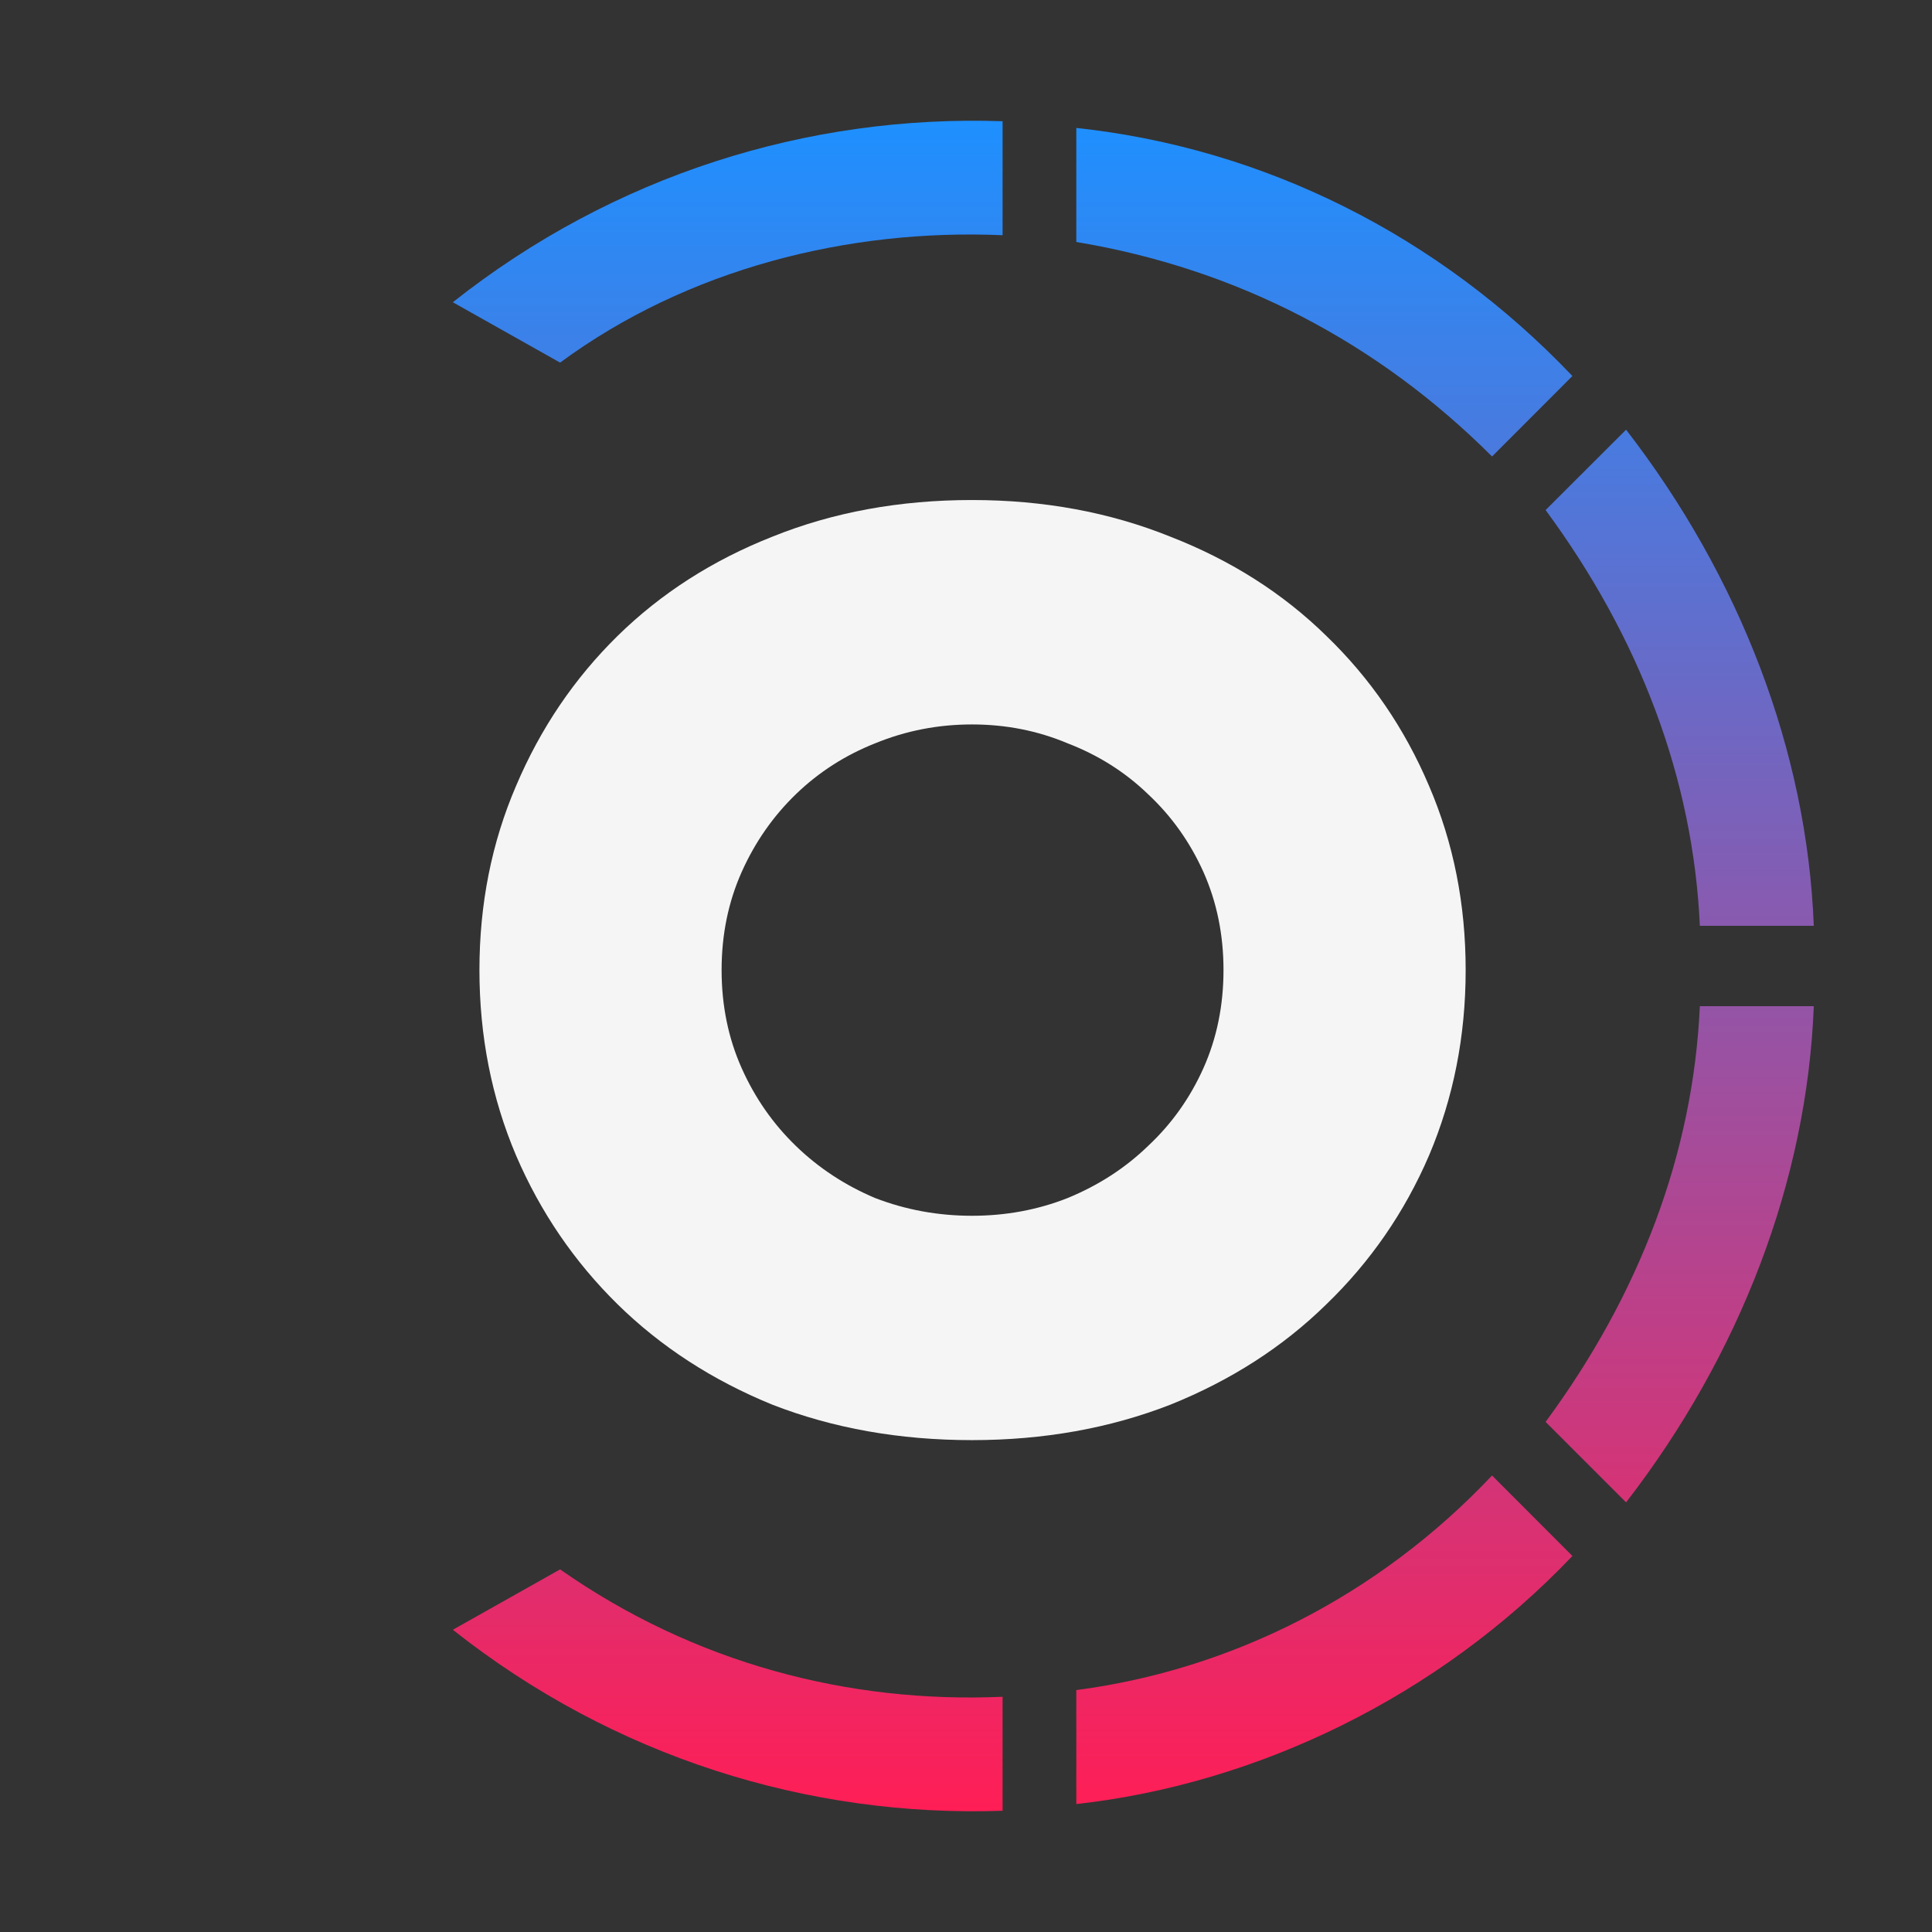 <?xml version="1.0" encoding="utf-8"?>
<svg viewBox="0 0 32 32" xmlns="http://www.w3.org/2000/svg">
  <rect x="0" y="0" width="32" height="32" fill="#333333" stroke="none"/>
  <defs>
    <linearGradient id="paint0_linear" x1="303.038" y1="0" x2="303.038" y2="74.433" gradientUnits="userSpaceOnUse" gradientTransform="matrix(0.376, 0, 0, 0.376, -95.227, 2)">
      <stop stop-color="#1E90FF"/>
      <stop offset="1" stop-color="#FF1E56"/>
    </linearGradient>
    <linearGradient id="paint1_linear" x1="303.038" y1="0" x2="303.038" y2="74.433" gradientUnits="userSpaceOnUse" gradientTransform="matrix(0.376, 0, 0, 0.376, -95.227, 2)">
      <stop stop-color="#1E90FF"/>
      <stop offset="1" stop-color="#FF1E56"/>
    </linearGradient>
    <linearGradient id="paint2_linear" x1="303.038" y1="0" x2="303.038" y2="74.433" gradientUnits="userSpaceOnUse" gradientTransform="matrix(0.376, 0, 0, 0.376, -95.227, 2)">
      <stop stop-color="#1E90FF"/>
      <stop offset="1" stop-color="#FF1E56"/>
    </linearGradient>
    <linearGradient id="paint3_linear" x1="303.038" y1="0" x2="303.038" y2="74.433" gradientUnits="userSpaceOnUse" gradientTransform="matrix(0.376, 0, 0, 0.376, -95.227, 2)">
      <stop stop-color="#1E90FF"/>
      <stop offset="1" stop-color="#FF1E56"/>
    </linearGradient>
    <linearGradient id="paint4_linear" x1="303.038" y1="0" x2="303.038" y2="74.433" gradientUnits="userSpaceOnUse" gradientTransform="matrix(0.376, 0, 0, 0.376, -95.227, 2)">
      <stop stop-color="#1E90FF"/>
      <stop offset="1" stop-color="#FF1E56"/>
    </linearGradient>
    <linearGradient id="paint5_linear" x1="303.038" y1="0" x2="303.038" y2="74.433" gradientUnits="userSpaceOnUse" gradientTransform="matrix(0.376, 0, 0, 0.376, -95.227, 2)">
      <stop stop-color="#1E90FF"/>
      <stop offset="1" stop-color="#FF1E56"/>
    </linearGradient>
  </defs>
  <path fill-rule="evenodd" clip-rule="evenodd" d="M 16.606 2.008 C 13.386 1.897 10.166 2.897 7.5 5.006 L 9.277 6.006 C 11.386 4.451 14.052 3.785 16.606 3.896 L 16.606 2.008 Z" fill="url(#paint0_linear)"/>
  <path fill-rule="evenodd" clip-rule="evenodd" d="M 26.044 6.228 C 23.824 3.896 20.936 2.453 17.827 2.119 L 17.827 4.008 C 20.493 4.451 22.824 5.673 24.713 7.561 L 26.044 6.228 Z" fill="url(#paint1_linear)"/>
  <path fill-rule="evenodd" clip-rule="evenodd" d="M 30.042 15.334 C 29.931 12.447 28.821 9.559 26.933 7.117 L 25.6 8.448 C 27.155 10.559 28.044 12.891 28.155 15.334 L 30.042 15.334 Z" fill="url(#paint2_linear)"/>
  <path fill-rule="evenodd" clip-rule="evenodd" d="M 26.933 24.884 C 28.821 22.44 29.931 19.553 30.042 16.666 L 28.155 16.666 C 28.044 19.109 27.155 21.441 25.6 23.551 L 26.933 24.884 Z" fill="url(#paint3_linear)"/>
  <path fill-rule="evenodd" clip-rule="evenodd" d="M 17.827 29.881 C 20.825 29.547 23.824 28.104 26.044 25.772 L 24.713 24.439 C 22.824 26.439 20.381 27.659 17.827 27.993 L 17.827 29.881 Z" fill="url(#paint4_linear)"/>
  <path fill-rule="evenodd" clip-rule="evenodd" d="M 7.5 26.994 C 10.166 29.103 13.386 30.103 16.606 29.992 L 16.606 28.104 C 14.052 28.215 11.497 27.549 9.277 25.994 L 7.5 26.994 Z" fill="url(#paint5_linear)"/>
  <path d="M 11.952 16.067 C 11.952 16.654 12.063 17.196 12.284 17.691 C 12.505 18.187 12.806 18.617 13.184 18.982 C 13.562 19.348 14 19.634 14.494 19.843 C 15.003 20.039 15.538 20.137 16.099 20.137 C 16.66 20.137 17.188 20.039 17.684 19.843 C 18.192 19.634 18.636 19.348 19.014 18.982 C 19.405 18.617 19.711 18.187 19.933 17.691 C 20.154 17.196 20.265 16.654 20.265 16.067 C 20.265 15.481 20.154 14.94 19.933 14.444 C 19.711 13.949 19.405 13.518 19.014 13.153 C 18.636 12.788 18.192 12.508 17.684 12.312 C 17.188 12.103 16.66 11.999 16.099 11.999 C 15.538 11.999 15.003 12.103 14.494 12.312 C 14 12.508 13.562 12.788 13.184 13.153 C 12.806 13.518 12.505 13.949 12.284 14.444 C 12.063 14.94 11.952 15.481 11.952 16.067 Z M 7.941 16.067 C 7.941 14.972 8.144 13.955 8.548 13.016 C 8.952 12.064 9.513 11.236 10.23 10.532 C 10.948 9.828 11.802 9.28 12.793 8.889 C 13.797 8.484 14.9 8.282 16.099 8.282 C 17.286 8.282 18.381 8.484 19.385 8.889 C 20.389 9.28 21.25 9.828 21.968 10.532 C 22.698 11.236 23.265 12.064 23.669 13.016 C 24.073 13.955 24.276 14.972 24.276 16.067 C 24.276 17.163 24.073 18.187 23.669 19.139 C 23.265 20.078 22.698 20.899 21.968 21.604 C 21.25 22.308 20.389 22.862 19.385 23.266 C 18.381 23.657 17.286 23.853 16.099 23.853 C 14.9 23.853 13.797 23.657 12.793 23.266 C 11.802 22.862 10.948 22.308 10.23 21.604 C 9.513 20.899 8.952 20.078 8.548 19.139 C 8.144 18.187 7.941 17.163 7.941 16.067 Z" style="fill: rgb(245, 245, 245);"/>
</svg>